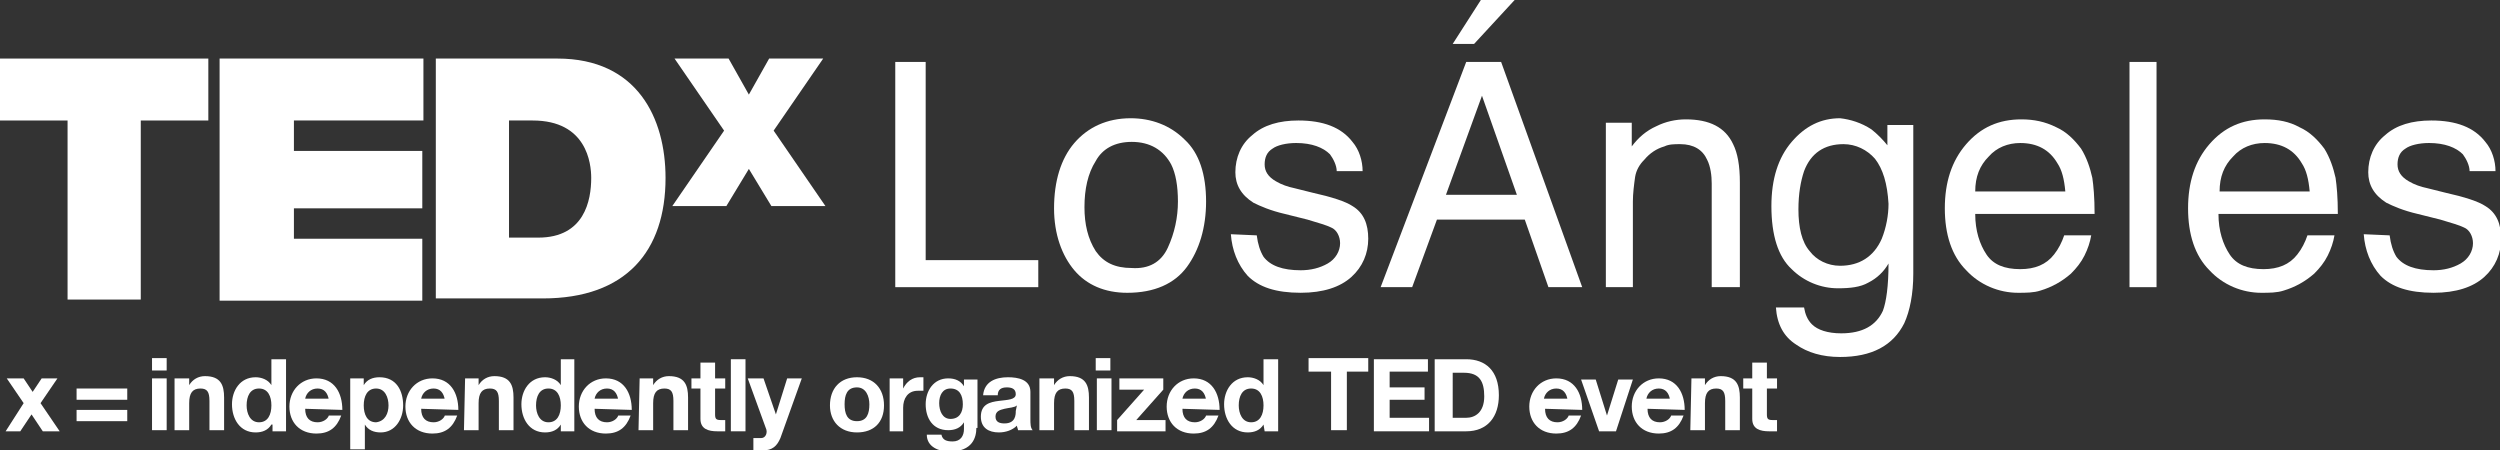 <?xml version="1.0" encoding="utf-8"?>
<!-- Generator: Adobe Illustrator 21.0.0, SVG Export Plug-In . SVG Version: 6.00 Build 0)  -->
<svg version="1.1" id="Capa_1" xmlns="http://www.w3.org/2000/svg" xmlns:xlink="http://www.w3.org/1999/xlink" x="0px" y="0px"
	 width="222px" height="40px" viewBox="0 0 222 40" style="enable-background:new 0 0 222 40;" xml:space="preserve">
<rect x="0" y="0" width="222" height="40" fill="#333333" stroke="none"/>
<style type="text/css">
	.st0{fill:#FFFFFF;}
</style>
<title>TEDX_losangelesfooter</title>
<g>
	<path class="st0" d="M2.1,35.8l-1.5-2.2h1.5l0.8,1.2l0.8-1.2h1.4l-1.5,2.2l1.7,2.5H3.8l-1-1.5l-1,1.5H0.5L2.1,35.8z"/>
	<path class="st0" d="M11.3,35.5H6.8v-1h4.5V35.5z M11.3,37.4H6.8v-1h4.5V37.4z"/>
	<path class="st0" d="M14.8,32.9h-1.3v-1.1h1.3V32.9z M13.5,33.6h1.3v4.6h-1.3V33.6z"/>
	<path class="st0" d="M15.6,33.6h1.2v0.6h0c0.3-0.5,0.8-0.8,1.4-0.8c1.4,0,1.7,0.8,1.7,1.9v2.9h-1.3v-2.6c0-0.8-0.2-1.1-0.8-1.1
		c-0.7,0-1,0.4-1,1.3v2.4h-1.3V33.6z"/>
	<path class="st0" d="M24.1,37.7L24.1,37.7c-0.3,0.5-0.8,0.7-1.4,0.7c-1.4,0-2.1-1.2-2.1-2.5c0-1.2,0.7-2.4,2.1-2.4
		c0.5,0,1.1,0.2,1.4,0.7h0v-2.3h1.3v6.4h-1.2V37.7z M23,34.5c-0.8,0-1.1,0.7-1.1,1.5c0,0.7,0.3,1.5,1.1,1.5c0.8,0,1.1-0.7,1.1-1.5
		C24.1,35.2,23.8,34.5,23,34.5z"/>
	<path class="st0" d="M27.1,36.3c0,0.8,0.4,1.2,1.1,1.2c0.5,0,0.9-0.3,1-0.6h1.1c-0.4,1.1-1.1,1.6-2.2,1.6c-1.5,0-2.4-1-2.4-2.4
		c0-1.4,1-2.5,2.4-2.5c1.6,0,2.3,1.3,2.3,2.8L27.1,36.3z M29.2,35.5c-0.1-0.6-0.4-1-1-1c-0.6,0-1,0.4-1.1,0.9c0,0,0,0,0,0H29.2z"/>
	<path class="st0" d="M31.1,33.6h1.2v0.6h0c0.3-0.5,0.8-0.7,1.4-0.7c1.5,0,2.1,1.2,2.1,2.5c0,1.2-0.7,2.4-2,2.4
		c-0.6,0-1.1-0.2-1.4-0.7h0v2.2h-1.3L31.1,33.6z M34.5,36c0-0.7-0.3-1.5-1.1-1.5c-0.8,0-1.1,0.7-1.1,1.5s0.3,1.5,1.1,1.5
		C34.2,37.4,34.5,36.7,34.5,36z"/>
	<path class="st0" d="M37.4,36.3c0,0.8,0.4,1.2,1.1,1.2c0.5,0,0.9-0.3,1-0.6h1.1c-0.4,1.1-1.1,1.6-2.2,1.6c-1.5,0-2.4-1-2.4-2.4
		c0-1.4,1-2.5,2.4-2.5c1.6,0,2.3,1.3,2.3,2.8L37.4,36.3z M39.5,35.5c-0.1-0.6-0.4-1-1-1c-0.6,0-1,0.4-1.1,0.9c0,0,0,0,0,0H39.5z"/>
	<path class="st0" d="M41.3,33.6h1.2v0.6h0c0.3-0.5,0.8-0.8,1.4-0.8c1.4,0,1.7,0.8,1.7,1.9v2.9h-1.3v-2.6c0-0.8-0.2-1.1-0.8-1.1
		c-0.7,0-1,0.4-1,1.3v2.4h-1.3L41.3,33.6z"/>
	<path class="st0" d="M49.8,37.7L49.8,37.7c-0.3,0.5-0.8,0.7-1.4,0.7c-1.4,0-2.1-1.2-2.1-2.5c0-1.2,0.7-2.4,2.1-2.4
		c0.5,0,1.1,0.2,1.4,0.7h0v-2.3H51v6.4h-1.2L49.8,37.7z M48.7,34.5c-0.8,0-1.1,0.7-1.1,1.5c0,0.7,0.3,1.5,1.1,1.5
		c0.8,0,1.1-0.7,1.1-1.5C49.8,35.2,49.5,34.5,48.7,34.5z"/>
	<path class="st0" d="M52.8,36.3c0,0.8,0.4,1.2,1.1,1.2c0.5,0,0.9-0.3,1-0.6h1.1c-0.4,1.1-1.1,1.6-2.2,1.6c-1.5,0-2.4-1-2.4-2.4
		c0-1.4,1-2.5,2.4-2.5c1.6,0,2.3,1.3,2.3,2.8L52.8,36.3z M54.9,35.5c-0.1-0.6-0.4-1-1-1c-0.6,0-1,0.4-1.1,0.9c0,0,0,0,0,0H54.9z"/>
	<path class="st0" d="M56.8,33.6H58v0.6h0c0.3-0.5,0.8-0.8,1.4-0.8c1.4,0,1.7,0.8,1.7,1.9v2.9h-1.3v-2.6c0-0.8-0.2-1.1-0.8-1.1
		c-0.7,0-1,0.4-1,1.3v2.4h-1.3L56.8,33.6z"/>
	<path class="st0" d="M63.5,33.6h0.9v0.9h-0.9v2.3c0,0.4,0.1,0.5,0.5,0.5c0.1,0,0.3,0,0.4,0v1c-0.2,0-0.5,0-0.7,0
		c-0.8,0-1.5-0.2-1.5-1.1v-2.7h-0.8v-0.9h0.8v-1.4h1.3V33.6z"/>
	<path class="st0" d="M64.9,31.9h1.3v6.4h-1.3V31.9z"/>
	<path class="st0" d="M69.3,38.9c-0.3,0.7-0.7,1.1-1.6,1.1c-0.3,0-0.5,0-0.8,0v-1.1c0.2,0,0.5,0,0.7,0c0.4,0,0.6-0.5,0.4-0.9
		l-1.6-4.4h1.4l1.1,3.2h0l1-3.2h1.3L69.3,38.9z"/>
	<path class="st0" d="M76.1,33.5c1.5,0,2.4,1,2.4,2.5c0,1.5-0.9,2.4-2.4,2.4c-1.5,0-2.4-1-2.4-2.4C73.7,34.5,74.6,33.5,76.1,33.5z
		 M76.1,37.4c0.9,0,1.1-0.7,1.1-1.5c0-0.7-0.3-1.5-1.1-1.5c-0.9,0-1.1,0.7-1.1,1.5C75,36.7,75.2,37.4,76.1,37.4L76.1,37.4z"/>
	<path class="st0" d="M79,33.6h1.2v0.9h0c0.3-0.6,0.8-1,1.5-1c0.1,0,0.2,0,0.3,0v1.2c-0.2,0-0.3,0-0.5,0c-0.9,0-1.3,0.7-1.3,1.5v2.1
		H79L79,33.6z"/>
	<path class="st0" d="M86.7,38c0,0.8-0.3,2.1-2.4,2.1c-0.9,0-2-0.4-2-1.5h1.3c0.1,0.5,0.5,0.6,1,0.6c0.7,0,1-0.5,1-1.1v-0.6h0
		c-0.3,0.5-0.8,0.7-1.4,0.7c-1.4,0-2-1.1-2-2.3c0-1.2,0.7-2.3,2-2.3c0.6,0,1.1,0.2,1.4,0.7h0v-0.6h1.2V38z M85.5,35.9
		c0-0.8-0.3-1.4-1.1-1.4c-0.7,0-1,0.6-1,1.3c0,0.7,0.3,1.4,1,1.4C85.2,37.2,85.5,36.6,85.5,35.9L85.5,35.9z"/>
	<path class="st0" d="M87.3,35.1c0.1-1.2,1.1-1.6,2.2-1.6c0.9,0,2,0.2,2,1.3v2.4c0,0.4,0,0.8,0.2,1h-1.3c0-0.1-0.1-0.3-0.1-0.4
		c-0.4,0.4-1,0.6-1.6,0.6c-0.9,0-1.6-0.4-1.6-1.4c0-1.1,0.8-1.3,1.6-1.4c0.8-0.1,1.5-0.1,1.5-0.6c0-0.5-0.4-0.6-0.8-0.6
		c-0.5,0-0.8,0.2-0.8,0.7L87.3,35.1z M90.3,36c-0.2,0.2-0.7,0.2-1.1,0.3c-0.4,0.1-0.8,0.2-0.8,0.7c0,0.5,0.4,0.6,0.8,0.6
		c1,0,1-0.8,1-1.1L90.3,36z"/>
	<path class="st0" d="M92.4,33.6h1.2v0.6h0c0.3-0.5,0.8-0.8,1.4-0.8c1.4,0,1.7,0.8,1.7,1.9v2.9h-1.3v-2.6c0-0.8-0.2-1.1-0.8-1.1
		c-0.7,0-1,0.4-1,1.3v2.4h-1.3V33.6z"/>
	<path class="st0" d="M98.6,32.9h-1.3v-1.1h1.3V32.9z M97.4,33.6h1.3v4.6h-1.3V33.6z"/>
	<path class="st0" d="M99.2,37.3l2.4-2.7h-2.2v-1h3.9v1l-2.4,2.7h2.6v1h-4.3V37.3z"/>
	<path class="st0" d="M105,36.3c0,0.8,0.4,1.2,1.1,1.2c0.5,0,0.9-0.3,1-0.6h1.1c-0.4,1.1-1.1,1.6-2.2,1.6c-1.5,0-2.4-1-2.4-2.4
		c0-1.4,1-2.5,2.4-2.5c1.6,0,2.3,1.3,2.3,2.8L105,36.3z M107.1,35.5c-0.1-0.6-0.4-1-1-1c-0.6,0-1,0.4-1.1,0.9c0,0,0,0,0,0H107.1z"/>
	<path class="st0" d="M112.2,37.7L112.2,37.7c-0.3,0.5-0.8,0.7-1.4,0.7c-1.4,0-2.1-1.2-2.1-2.5c0-1.2,0.7-2.4,2.1-2.4
		c0.5,0,1.1,0.2,1.4,0.7h0v-2.3h1.3v6.4h-1.2L112.2,37.7z M111.1,34.5c-0.8,0-1.1,0.7-1.1,1.5c0,0.7,0.3,1.5,1.1,1.5
		c0.8,0,1.1-0.7,1.1-1.5C112.2,35.2,111.9,34.5,111.1,34.5L111.1,34.5z"/>
	<path class="st0" d="M118.1,33h-1.9v-1.2h5.3V33h-1.9v5.2h-1.4V33z"/>
	<path class="st0" d="M122,31.9h4.8V33h-3.4v1.4h3.1v1.1h-3.1v1.6h3.5v1.2H122V31.9z"/>
	<path class="st0" d="M127.4,31.9h2.8c1.7,0,2.9,1,2.9,3.2c0,1.9-1,3.2-2.9,3.2h-2.8V31.9z M128.9,37.1h1.3c0.8,0,1.6-0.5,1.6-1.9
		c0-1.3-0.4-2.1-1.8-2.1h-1V37.1z"/>
	<path class="st0" d="M137.2,36.3c0,0.8,0.4,1.2,1.1,1.2c0.5,0,0.9-0.3,1-0.6h1.1c-0.4,1.1-1.1,1.6-2.2,1.6c-1.5,0-2.4-1-2.4-2.4
		c0-1.4,1-2.5,2.4-2.5c1.6,0,2.3,1.3,2.3,2.8L137.2,36.3z M139.2,35.5c-0.1-0.6-0.4-1-1-1c-0.6,0-1,0.4-1.1,0.9c0,0,0,0,0,0H139.2z"
		/>
	<path class="st0" d="M143.5,38.3H142l-1.6-4.6h1.3l1,3.2h0l1-3.2h1.3L143.5,38.3z"/>
	<path class="st0" d="M146.3,36.3c0,0.8,0.4,1.2,1.1,1.2c0.5,0,0.9-0.3,1-0.6h1.1c-0.4,1.1-1.1,1.6-2.2,1.6c-1.5,0-2.4-1-2.4-2.4
		c0-1.4,1-2.5,2.4-2.5c1.6,0,2.3,1.3,2.3,2.8L146.3,36.3z M148.3,35.5c-0.1-0.6-0.4-1-1-1c-0.6,0-1,0.4-1.1,0.9c0,0,0,0,0,0H148.3z"
		/>
	<path class="st0" d="M150.2,33.6h1.2v0.6h0c0.3-0.5,0.8-0.8,1.4-0.8c1.4,0,1.7,0.8,1.7,1.9v2.9h-1.3v-2.6c0-0.8-0.2-1.1-0.8-1.1
		c-0.7,0-1,0.4-1,1.3v2.4h-1.3L150.2,33.6z"/>
	<path class="st0" d="M156.9,33.6h0.9v0.9h-0.9v2.3c0,0.4,0.1,0.5,0.5,0.5c0.1,0,0.3,0,0.4,0v1c-0.2,0-0.5,0-0.7,0
		c-0.8,0-1.5-0.2-1.5-1.1v-2.7h-0.8v-0.9h0.8v-1.4h1.3L156.9,33.6z"/>
	<path class="st0" d="M6,10.7H0V5.2h18.5v5.5h-6v15.9H6V10.7z"/>
	<path class="st0" d="M19.6,5.2h18v5.5H26.1v2.7h11.4v5.1H26.1v2.7h11.4v5.5h-18V5.2z"/>
	<path class="st0" d="M38.7,5.2h10.8c7.1,0,9.6,5.3,9.6,10.6c0,6.5-3.5,10.7-10.9,10.7h-9.5V5.2z M45.2,21.1h2.6
		c4.1,0,4.7-3.3,4.7-5.3c0-1.3-0.4-5.1-5.2-5.1h-2.1L45.2,21.1z"/>
	<path class="st0" d="M68.5,18.3l-2-3.3l-2,3.3h-4.8l4.6-6.7l-4.4-6.4h4.8l1.8,3.2l1.8-3.2h4.8l-4.4,6.4l4.6,6.7H68.5z"/>
	<path class="st0" d="M79.5,5.5h2.7v17.6h10v2.4H79.5L79.5,5.5z"/>
	<path class="st0" d="M105.2,12.4c1.3,1.2,1.9,3.1,1.9,5.5c0,2.3-0.6,4.3-1.7,5.8c-1.1,1.5-2.9,2.3-5.3,2.3c-2,0-3.6-0.7-4.7-2
		s-1.8-3.2-1.8-5.5c0-2.4,0.6-4.4,1.8-5.8c1.2-1.4,2.9-2.2,5-2.2C102.2,10.5,103.9,11.1,105.2,12.4z M103.7,22
		c0.6-1.3,0.9-2.7,0.9-4.1c0-1.4-0.2-2.5-0.6-3.3c-0.7-1.3-1.9-2-3.5-2c-1.5,0-2.6,0.6-3.2,1.7c-0.7,1.1-1,2.5-1,4.1
		c0,1.5,0.3,2.8,1,3.9c0.7,1,1.7,1.5,3.2,1.5C102,23.9,103.1,23.3,103.7,22L103.7,22z"/>
	<path class="st0" d="M111.6,20.9c0.1,0.8,0.3,1.4,0.6,1.9c0.6,0.8,1.7,1.2,3.3,1.2c0.9,0,1.7-0.2,2.4-0.6c0.7-0.4,1.1-1.1,1.1-1.8
		c0-0.6-0.3-1.2-0.8-1.4c-0.4-0.2-1.1-0.4-2.1-0.7l-2-0.5c-1.3-0.3-2.2-0.7-2.8-1c-1.1-0.7-1.6-1.6-1.6-2.7c0-1.3,0.5-2.5,1.5-3.3
		c1-0.9,2.4-1.3,4.1-1.3c2.2,0,3.8,0.6,4.8,1.9c0.6,0.7,0.9,1.7,0.9,2.6h-2.3c0-0.5-0.3-1.1-0.6-1.5c-0.6-0.6-1.6-1-3-1
		c-0.9,0-1.7,0.2-2.1,0.5c-0.5,0.3-0.7,0.8-0.7,1.4c0,0.6,0.3,1.1,1,1.5c0.5,0.3,1.1,0.5,1.6,0.6l1.6,0.4c1.8,0.4,3,0.8,3.6,1.2
		c1,0.6,1.4,1.6,1.4,2.9c0,1.3-0.5,2.5-1.5,3.4c-1,0.9-2.5,1.4-4.5,1.4c-2.2,0-3.7-0.5-4.7-1.5c-0.9-1-1.4-2.3-1.5-3.7L111.6,20.9z"
		/>
	<path class="st0" d="M130.2,5.5h3.1l7.2,20h-3l-2.1-6h-7.8l-2.2,6h-2.8L130.2,5.5z M134.7,17.3l-3.1-8.8l-3.2,8.8H134.7z M134.5,0
		l-3.6,3.9H129l2.5-3.9H134.5z"/>
	<path class="st0" d="M142.6,10.9h2.3V13c0.6-0.8,1.3-1.4,2.2-1.8c0.8-0.4,1.7-0.6,2.6-0.6c2.1,0,3.5,0.7,4.2,2.2
		c0.4,0.8,0.6,1.9,0.6,3.4v9.3H152v-9.2c0-0.7-0.1-1.5-0.4-2.1c-0.4-0.9-1.2-1.4-2.4-1.4c-0.5,0-1,0-1.4,0.2
		c-0.7,0.2-1.3,0.6-1.8,1.2c-0.4,0.4-0.7,0.9-0.8,1.5c-0.1,0.7-0.2,1.5-0.2,2.2v7.6h-2.4V10.9z"/>
	<path class="st0" d="M166.2,11.5c0.5,0.4,1,0.9,1.4,1.4v-1.8h2.3v13.2c0,1.8-0.3,3.3-0.8,4.4c-1,2-2.9,3-5.7,3
		c-1.6,0-2.9-0.4-3.9-1.1c-1.1-0.7-1.7-1.8-1.8-3.3h2.5c0.1,0.6,0.3,1.1,0.7,1.5c0.5,0.5,1.4,0.8,2.6,0.8c1.9,0,3.1-0.7,3.7-2
		c0.3-0.8,0.5-2.2,0.5-4.2c-0.4,0.7-1,1.3-1.8,1.7c-0.7,0.4-1.6,0.5-2.7,0.5c-1.5,0-3-0.6-4.1-1.7c-1.2-1.1-1.8-3-1.8-5.6
		c0-2.4,0.6-4.3,1.8-5.7c1.2-1.4,2.6-2.1,4.3-2.1C164.3,10.6,165.3,10.9,166.2,11.5z M166.5,14.1c-0.7-0.8-1.7-1.3-2.8-1.3
		c-1.7,0-2.9,0.8-3.5,2.4c-0.3,0.9-0.5,2-0.5,3.4c0,1.6,0.3,2.9,1,3.7c0.6,0.8,1.6,1.3,2.7,1.3c1.7,0,3-0.8,3.7-2.4
		c0.4-1,0.6-2.1,0.6-3.1C167.6,16.3,167.2,15,166.5,14.1L166.5,14.1z"/>
	<path class="st0" d="M182.6,11.3c0.9,0.4,1.6,1.1,2.2,1.9c0.5,0.8,0.8,1.7,1,2.6c0.1,0.7,0.2,1.7,0.2,3.2h-10.6
		c0,1.5,0.4,2.7,1,3.6s1.6,1.3,3,1.3c1.3,0,2.3-0.4,3-1.3c0.4-0.5,0.7-1.1,0.9-1.7h2.4c-0.1,0.6-0.3,1.2-0.6,1.8
		c-0.3,0.6-0.7,1.1-1.2,1.6c-0.8,0.7-1.7,1.2-2.7,1.5c-0.6,0.2-1.3,0.2-2,0.2c-1.7,0-3.4-0.7-4.6-2c-1.3-1.3-1.9-3.2-1.9-5.5
		c0-2.3,0.6-4.2,1.9-5.7c1.3-1.5,2.9-2.2,4.9-2.2C180.6,10.6,181.6,10.8,182.6,11.3z M183.4,17c-0.1-1.1-0.3-1.9-0.7-2.5
		c-0.7-1.2-1.8-1.8-3.3-1.8c-1.1,0-2.1,0.4-2.8,1.2c-0.8,0.8-1.2,1.8-1.2,3.1H183.4z"/>
	<path class="st0" d="M189.1,5.5h2.4v20h-2.4V5.5z"/>
	<path class="st0" d="M204.2,11.3c0.9,0.4,1.6,1.1,2.2,1.9c0.5,0.8,0.8,1.7,1,2.6c0.1,0.7,0.2,1.7,0.2,3.2H197c0,1.5,0.4,2.7,1,3.6
		c0.6,0.9,1.6,1.3,3,1.3c1.3,0,2.3-0.4,3-1.3c0.4-0.5,0.7-1.1,0.9-1.7h2.4c-0.1,0.6-0.3,1.2-0.6,1.8c-0.3,0.6-0.7,1.1-1.2,1.6
		c-0.8,0.7-1.7,1.2-2.7,1.5c-0.6,0.2-1.3,0.2-2,0.2c-1.7,0-3.4-0.7-4.6-2c-1.3-1.3-1.9-3.2-1.9-5.5c0-2.3,0.6-4.2,1.9-5.7
		c1.3-1.5,2.9-2.2,4.9-2.2C202.3,10.6,203.3,10.8,204.2,11.3z M205.1,17c-0.1-1.1-0.3-1.9-0.7-2.5c-0.7-1.2-1.8-1.8-3.3-1.8
		c-1.1,0-2.1,0.4-2.8,1.2c-0.8,0.8-1.2,1.8-1.2,3.1H205.1z"/>
	<path class="st0" d="M212.2,20.9c0.1,0.8,0.3,1.4,0.6,1.9c0.6,0.8,1.7,1.2,3.3,1.2c0.9,0,1.7-0.2,2.4-0.6c0.7-0.4,1.1-1.1,1.1-1.8
		c0-0.6-0.3-1.2-0.8-1.4c-0.4-0.2-1.1-0.4-2.1-0.7l-2-0.5c-1.3-0.3-2.2-0.7-2.8-1c-1.1-0.7-1.6-1.6-1.6-2.7c0-1.3,0.5-2.5,1.5-3.3
		c1-0.9,2.4-1.3,4.1-1.3c2.2,0,3.8,0.6,4.8,1.9c0.6,0.7,0.9,1.7,0.9,2.6h-2.3c0-0.5-0.3-1.1-0.6-1.5c-0.6-0.6-1.6-1-3-1
		c-0.9,0-1.7,0.2-2.1,0.5c-0.5,0.3-0.7,0.8-0.7,1.4c0,0.6,0.3,1.1,1,1.5c0.5,0.3,1.1,0.5,1.6,0.6l1.6,0.4c1.8,0.4,3,0.8,3.6,1.2
		c1,0.6,1.4,1.6,1.4,2.9c0,1.3-0.5,2.5-1.5,3.4c-1,0.9-2.5,1.4-4.5,1.4c-2.2,0-3.7-0.5-4.7-1.5c-0.9-1-1.4-2.3-1.5-3.7L212.2,20.9z"
		/>
</g>
</svg>
